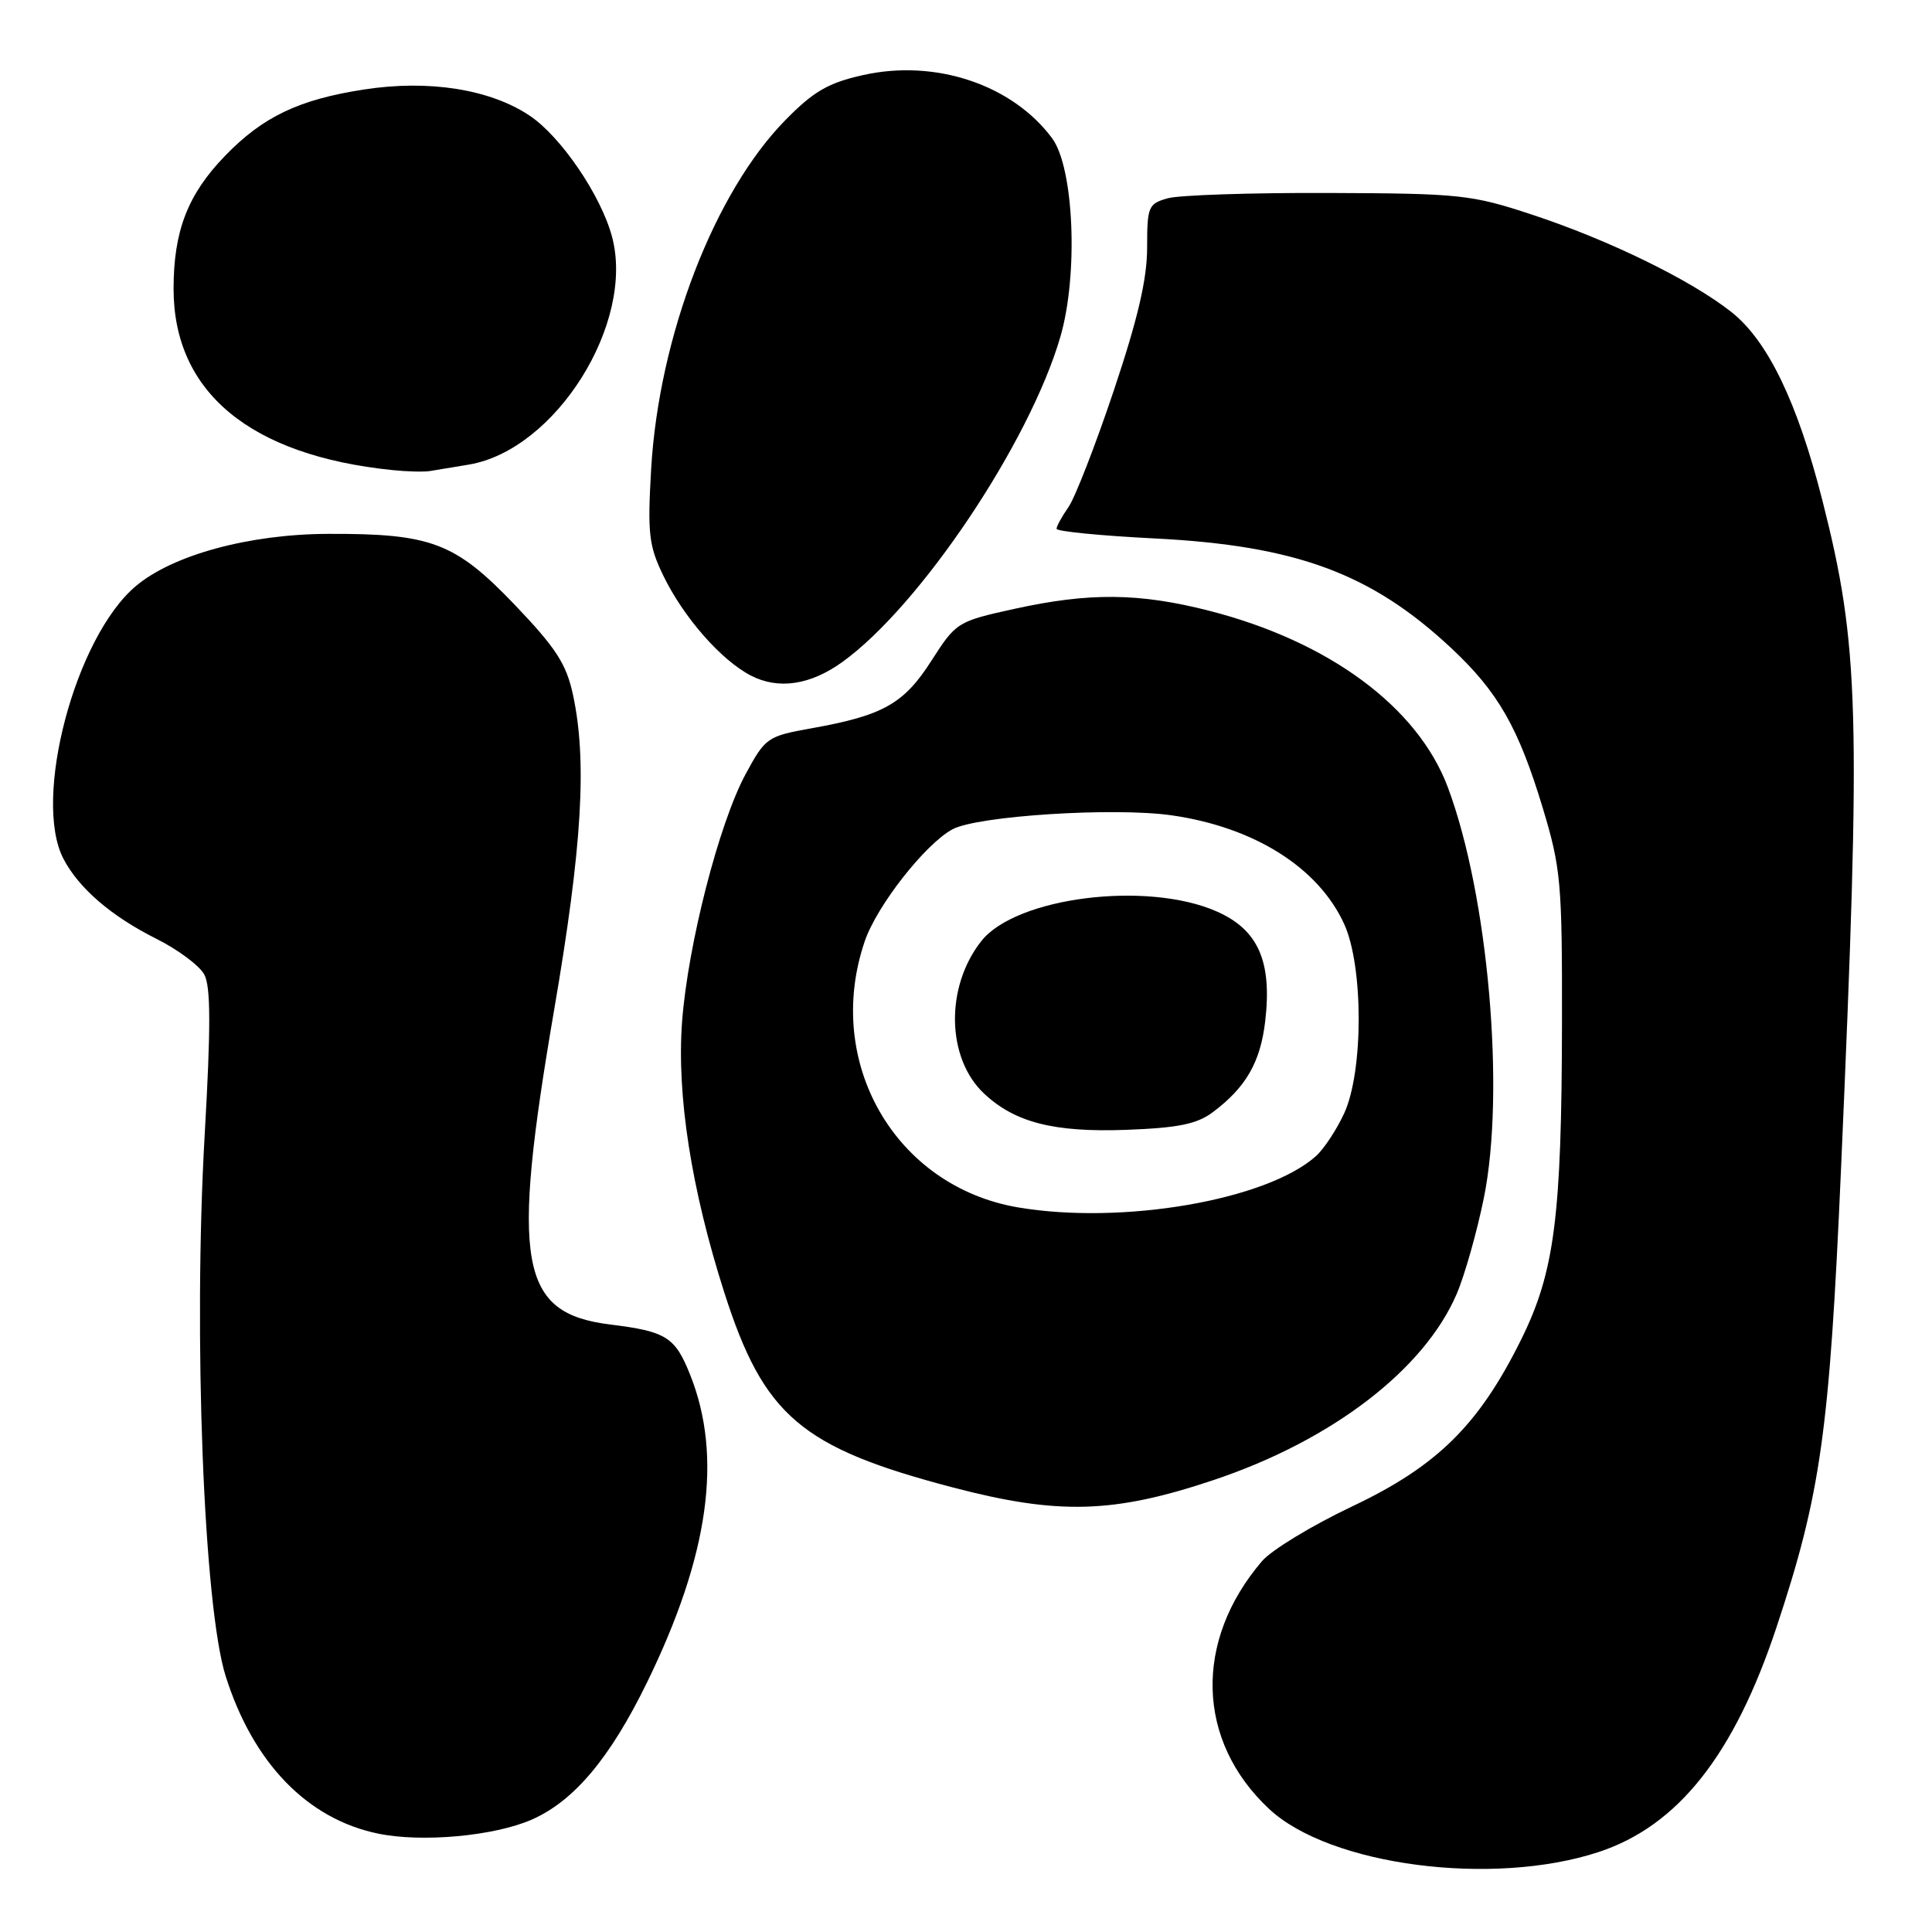 <?xml version="1.0" encoding="UTF-8" standalone="no"?>
<!DOCTYPE svg PUBLIC "-//W3C//DTD SVG 1.1//EN" "http://www.w3.org/Graphics/SVG/1.1/DTD/svg11.dtd" >
<svg xmlns="http://www.w3.org/2000/svg" xmlns:xlink="http://www.w3.org/1999/xlink" version="1.1" viewBox="0 0 256 256">
 <g >
 <path fill="currentColor"
d=" M 211.84 245.40 C 222.35 241.93 229.78 232.54 235.40 215.61 C 241.26 197.95 242.41 189.79 243.94 155.00 C 246.61 94.13 246.37 85.60 241.48 66.32 C 238.17 53.29 234.23 45.14 229.40 41.33 C 224.03 37.09 213.14 31.78 203.00 28.44 C 194.97 25.79 193.48 25.63 176.00 25.57 C 165.82 25.53 156.26 25.85 154.75 26.27 C 152.16 26.99 152.00 27.37 152.00 32.81 C 152.00 36.98 150.77 42.24 147.58 51.76 C 145.15 59.00 142.45 65.94 141.58 67.19 C 140.71 68.43 140.00 69.73 140.00 70.07 C 140.00 70.41 145.87 70.99 153.05 71.35 C 171.78 72.30 181.72 75.98 192.32 85.90 C 198.50 91.68 201.20 96.40 204.42 107.05 C 206.83 115.04 207.00 116.93 206.97 135.55 C 206.93 161.25 205.99 168.55 201.56 177.50 C 195.96 188.81 190.44 194.27 179.16 199.61 C 173.85 202.13 168.48 205.39 167.23 206.85 C 158.15 217.46 158.53 230.70 168.17 239.70 C 176.21 247.21 197.81 250.02 211.84 245.40 Z  M 70.50 241.09 C 76.07 238.63 80.84 232.95 85.72 222.96 C 93.95 206.11 95.79 193.00 91.43 182.12 C 89.44 177.15 88.28 176.42 80.82 175.50 C 68.82 174.00 67.66 167.44 73.44 133.74 C 77.13 112.21 77.81 100.88 75.93 92.09 C 75.04 87.96 73.69 85.88 68.18 80.11 C 60.31 71.90 57.15 70.69 43.50 70.74 C 33.05 70.77 22.91 73.52 18.00 77.66 C 9.97 84.41 4.28 105.89 8.41 113.80 C 10.45 117.71 14.76 121.41 20.71 124.39 C 23.58 125.82 26.44 127.96 27.07 129.13 C 27.93 130.73 27.94 136.11 27.12 150.39 C 25.60 176.94 26.99 212.87 29.90 222.09 C 33.53 233.59 40.71 241.02 50.09 242.96 C 55.91 244.17 65.52 243.29 70.50 241.09 Z  M 160.82 196.11 C 176.47 190.87 188.72 181.49 193.02 171.45 C 194.08 168.98 195.70 163.25 196.62 158.73 C 199.48 144.61 197.20 118.63 191.85 104.33 C 187.87 93.69 176.12 85.00 160.23 80.93 C 150.95 78.56 144.36 78.49 134.40 80.68 C 126.86 82.34 126.69 82.45 123.43 87.53 C 119.77 93.26 117.04 94.80 107.54 96.50 C 101.68 97.55 101.42 97.73 98.80 102.57 C 95.27 109.11 91.15 125.17 90.38 135.37 C 89.65 145.11 91.61 157.63 95.99 171.32 C 101.22 187.62 106.15 191.82 126.28 197.10 C 140.25 200.76 147.58 200.55 160.82 196.11 Z  M 111.60 87.73 C 121.89 80.34 136.43 58.66 140.51 44.61 C 142.90 36.38 142.31 22.23 139.41 18.32 C 134.14 11.21 123.93 7.80 114.35 9.95 C 109.77 10.97 107.81 12.10 104.10 15.88 C 94.67 25.45 87.31 44.55 86.28 62.15 C 85.79 70.68 85.97 72.30 87.88 76.25 C 90.56 81.79 95.55 87.48 99.50 89.52 C 103.14 91.40 107.36 90.78 111.60 87.73 Z  M 62.13 61.56 C 73.62 59.63 84.18 42.80 81.09 31.34 C 79.62 25.87 74.33 18.11 70.19 15.33 C 64.95 11.82 56.81 10.53 48.23 11.86 C 39.59 13.19 34.81 15.48 29.80 20.67 C 24.87 25.77 23.00 30.62 23.00 38.27 C 23.00 51.96 33.15 60.36 52.00 62.29 C 53.92 62.49 56.17 62.55 57.00 62.41 C 57.83 62.28 60.13 61.90 62.13 61.56 Z  M 134.92 159.99 C 118.62 157.23 109.12 140.76 114.58 124.73 C 116.19 120.00 122.61 111.82 126.22 109.88 C 129.54 108.10 147.60 106.95 155.21 108.03 C 166.18 109.59 174.71 114.96 178.12 122.46 C 180.67 128.07 180.67 141.94 178.12 147.50 C 177.11 149.70 175.41 152.27 174.35 153.21 C 167.79 159.04 148.71 162.32 134.92 159.99 Z  M 160.69 147.38 C 165.07 144.11 167.00 140.78 167.64 135.37 C 168.58 127.42 166.74 123.21 161.24 120.78 C 152.00 116.69 134.60 118.88 130.02 124.71 C 125.23 130.79 125.41 140.22 130.39 144.90 C 134.48 148.74 139.65 150.06 149.25 149.71 C 156.11 149.45 158.59 148.95 160.69 147.38 Z "/>
</g>
</svg>